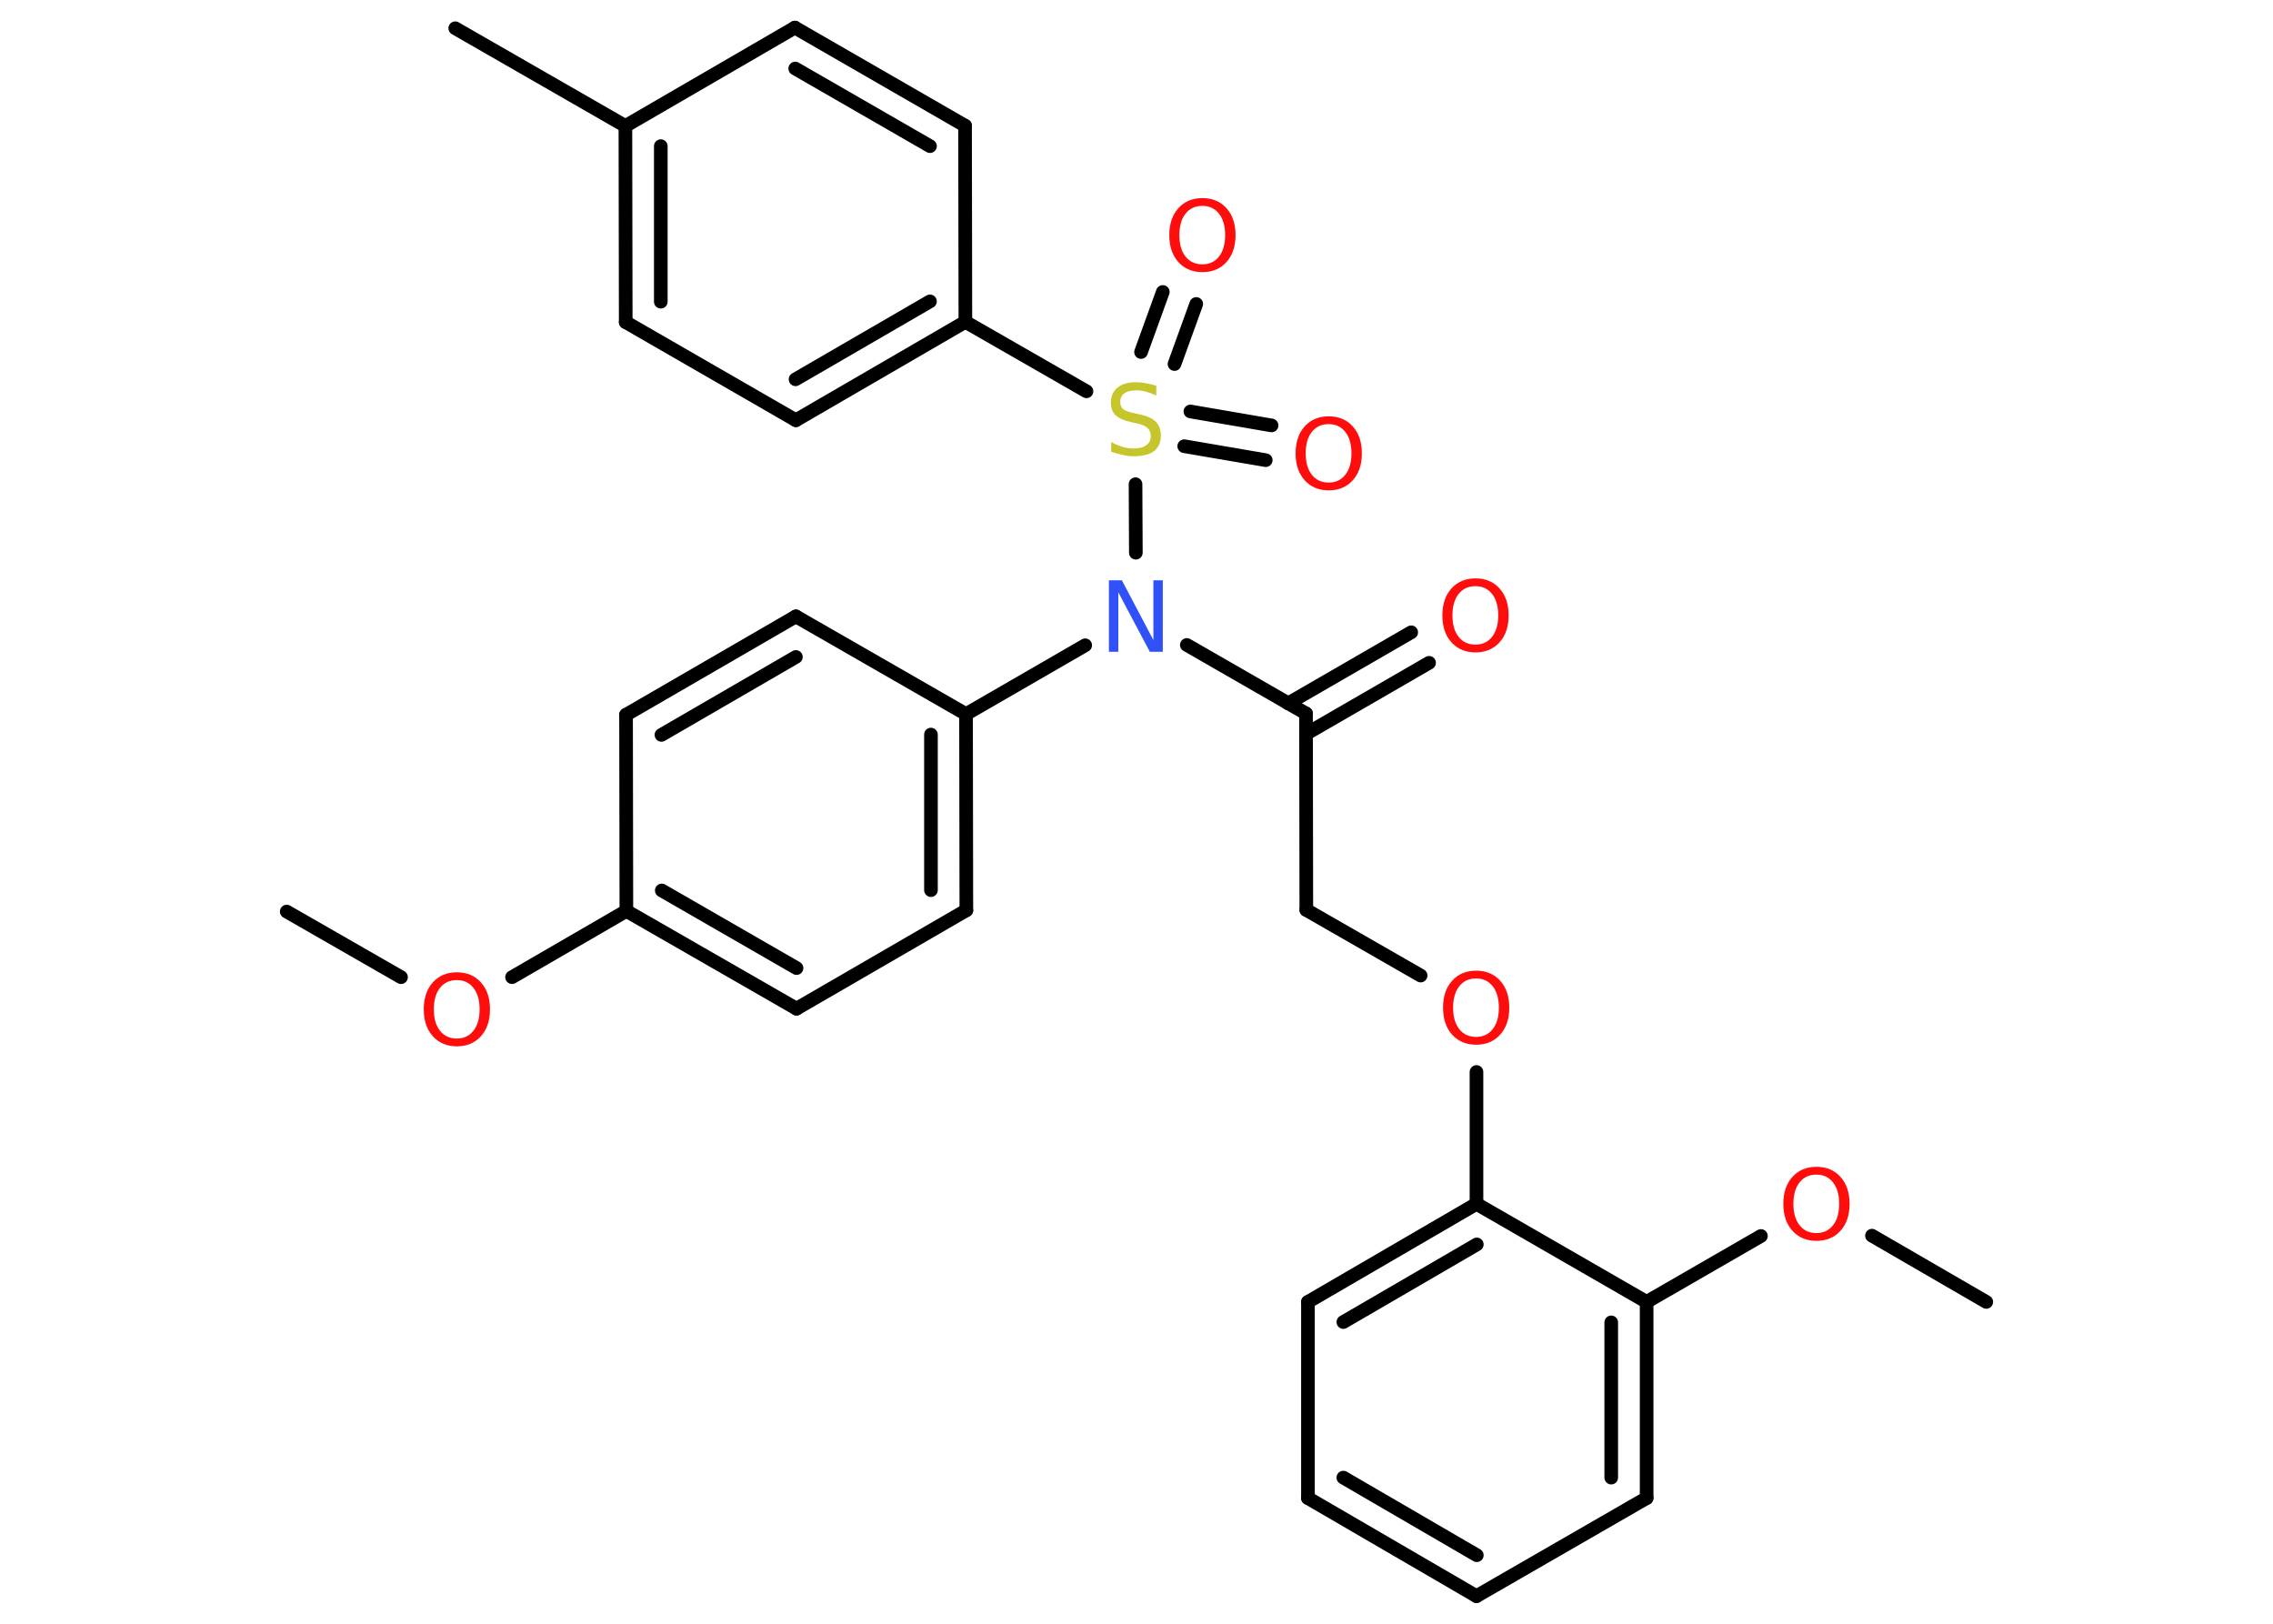 <?xml version='1.0' encoding='UTF-8'?>
<!DOCTYPE svg PUBLIC "-//W3C//DTD SVG 1.1//EN" "http://www.w3.org/Graphics/SVG/1.1/DTD/svg11.dtd">
<svg version='1.2' xmlns='http://www.w3.org/2000/svg' xmlns:xlink='http://www.w3.org/1999/xlink' width='70.0mm' height='50.0mm' viewBox='0 0 70.0 50.0'>
  <desc>Generated by the Chemistry Development Kit (http://github.com/cdk)</desc>
  <g stroke-linecap='round' stroke-linejoin='round' stroke='#000000' stroke-width='.42' fill='#FF0D0D'>
    <rect x='.0' y='.0' width='70.0' height='50.0' fill='#FFFFFF' stroke='none'/>
    <g id='mol1' class='mol'>
      <line id='mol1bnd1' class='bond' x1='8.83' y1='28.07' x2='12.35' y2='30.09'/>
      <line id='mol1bnd2' class='bond' x1='15.77' y1='30.09' x2='19.29' y2='28.05'/>
      <g id='mol1bnd3' class='bond'>
        <line x1='19.29' y1='28.05' x2='24.53' y2='31.06'/>
        <line x1='20.38' y1='27.42' x2='24.53' y2='29.81'/>
      </g>
      <line id='mol1bnd4' class='bond' x1='24.53' y1='31.06' x2='29.76' y2='28.03'/>
      <g id='mol1bnd5' class='bond'>
        <line x1='29.76' y1='28.03' x2='29.75' y2='21.99'/>
        <line x1='28.67' y1='27.41' x2='28.67' y2='22.62'/>
      </g>
      <line id='mol1bnd6' class='bond' x1='29.75' y1='21.99' x2='33.42' y2='19.87'/>
      <line id='mol1bnd7' class='bond' x1='36.55' y1='19.86' x2='40.22' y2='21.97'/>
      <g id='mol1bnd8' class='bond'>
        <line x1='39.67' y1='21.66' x2='43.46' y2='19.47'/>
        <line x1='40.22' y1='22.6' x2='44.01' y2='20.41'/>
      </g>
      <line id='mol1bnd9' class='bond' x1='40.22' y1='21.97' x2='40.23' y2='28.02'/>
      <line id='mol1bnd10' class='bond' x1='40.23' y1='28.02' x2='43.75' y2='30.04'/>
      <line id='mol1bnd11' class='bond' x1='45.47' y1='33.01' x2='45.47' y2='37.07'/>
      <g id='mol1bnd12' class='bond'>
        <line x1='45.47' y1='37.07' x2='40.28' y2='40.09'/>
        <line x1='45.48' y1='38.32' x2='41.37' y2='40.71'/>
      </g>
      <line id='mol1bnd13' class='bond' x1='40.28' y1='40.09' x2='40.28' y2='46.13'/>
      <g id='mol1bnd14' class='bond'>
        <line x1='40.28' y1='46.13' x2='45.47' y2='49.15'/>
        <line x1='41.37' y1='45.5' x2='45.48' y2='47.89'/>
      </g>
      <line id='mol1bnd15' class='bond' x1='45.47' y1='49.15' x2='50.71' y2='46.13'/>
      <g id='mol1bnd16' class='bond'>
        <line x1='50.71' y1='46.13' x2='50.71' y2='40.09'/>
        <line x1='49.62' y1='45.5' x2='49.62' y2='40.72'/>
      </g>
      <line id='mol1bnd17' class='bond' x1='45.47' y1='37.07' x2='50.71' y2='40.09'/>
      <line id='mol1bnd18' class='bond' x1='50.71' y1='40.09' x2='54.23' y2='38.06'/>
      <line id='mol1bnd19' class='bond' x1='57.65' y1='38.05' x2='61.17' y2='40.09'/>
      <line id='mol1bnd20' class='bond' x1='34.98' y1='17.02' x2='34.97' y2='14.91'/>
      <g id='mol1bnd21' class='bond'>
        <line x1='36.66' y1='12.67' x2='39.16' y2='13.1'/>
        <line x1='36.47' y1='13.74' x2='38.98' y2='14.17'/>
      </g>
      <g id='mol1bnd22' class='bond'>
        <line x1='35.14' y1='10.84' x2='35.81' y2='8.99'/>
        <line x1='36.17' y1='11.21' x2='36.84' y2='9.36'/>
      </g>
      <line id='mol1bnd23' class='bond' x1='33.46' y1='12.05' x2='29.73' y2='9.91'/>
      <g id='mol1bnd24' class='bond'>
        <line x1='24.51' y1='12.94' x2='29.73' y2='9.91'/>
        <line x1='24.5' y1='11.68' x2='28.64' y2='9.28'/>
      </g>
      <line id='mol1bnd25' class='bond' x1='24.51' y1='12.94' x2='19.27' y2='9.92'/>
      <g id='mol1bnd26' class='bond'>
        <line x1='19.26' y1='3.88' x2='19.27' y2='9.92'/>
        <line x1='20.35' y1='4.5' x2='20.35' y2='9.29'/>
      </g>
      <line id='mol1bnd27' class='bond' x1='19.26' y1='3.88' x2='14.02' y2='.87'/>
      <line id='mol1bnd28' class='bond' x1='19.26' y1='3.88' x2='24.48' y2='.85'/>
      <g id='mol1bnd29' class='bond'>
        <line x1='29.72' y1='3.87' x2='24.48' y2='.85'/>
        <line x1='28.64' y1='4.5' x2='24.49' y2='2.11'/>
      </g>
      <line id='mol1bnd30' class='bond' x1='29.73' y1='9.91' x2='29.72' y2='3.87'/>
      <line id='mol1bnd31' class='bond' x1='29.75' y1='21.99' x2='24.51' y2='18.98'/>
      <g id='mol1bnd32' class='bond'>
        <line x1='24.51' y1='18.98' x2='19.28' y2='22.01'/>
        <line x1='24.51' y1='20.23' x2='20.37' y2='22.63'/>
      </g>
      <line id='mol1bnd33' class='bond' x1='19.29' y1='28.05' x2='19.28' y2='22.01'/>
      <path id='mol1atm2' class='atom' d='M14.07 30.18q-.33 .0 -.52 .24q-.19 .24 -.19 .66q.0 .42 .19 .66q.19 .24 .52 .24q.32 .0 .51 -.24q.19 -.24 .19 -.66q.0 -.42 -.19 -.66q-.19 -.24 -.51 -.24zM14.07 29.94q.46 .0 .74 .31q.28 .31 .28 .83q.0 .52 -.28 .83q-.28 .31 -.74 .31q-.46 .0 -.74 -.31q-.28 -.31 -.28 -.83q.0 -.52 .28 -.83q.28 -.31 .74 -.31z' stroke='none'/>
      <path id='mol1atm7' class='atom' d='M34.15 17.87h.4l.97 1.84v-1.84h.29v2.2h-.4l-.97 -1.83v1.83h-.29v-2.2z' stroke='none' fill='#3050F8'/>
      <path id='mol1atm9' class='atom' d='M45.44 18.05q-.33 .0 -.52 .24q-.19 .24 -.19 .66q.0 .42 .19 .66q.19 .24 .52 .24q.32 .0 .51 -.24q.19 -.24 .19 -.66q.0 -.42 -.19 -.66q-.19 -.24 -.51 -.24zM45.44 17.81q.46 .0 .74 .31q.28 .31 .28 .83q.0 .52 -.28 .83q-.28 .31 -.74 .31q-.46 .0 -.74 -.31q-.28 -.31 -.28 -.83q.0 -.52 .28 -.83q.28 -.31 .74 -.31z' stroke='none'/>
      <path id='mol1atm11' class='atom' d='M45.46 30.13q-.33 .0 -.52 .24q-.19 .24 -.19 .66q.0 .42 .19 .66q.19 .24 .52 .24q.32 .0 .51 -.24q.19 -.24 .19 -.66q.0 -.42 -.19 -.66q-.19 -.24 -.51 -.24zM45.46 29.89q.46 .0 .74 .31q.28 .31 .28 .83q.0 .52 -.28 .83q-.28 .31 -.74 .31q-.46 .0 -.74 -.31q-.28 -.31 -.28 -.83q.0 -.52 .28 -.83q.28 -.31 .74 -.31z' stroke='none'/>
      <path id='mol1atm18' class='atom' d='M55.94 36.17q-.33 .0 -.52 .24q-.19 .24 -.19 .66q.0 .42 .19 .66q.19 .24 .52 .24q.32 .0 .51 -.24q.19 -.24 .19 -.66q.0 -.42 -.19 -.66q-.19 -.24 -.51 -.24zM55.94 35.93q.46 .0 .74 .31q.28 .31 .28 .83q.0 .52 -.28 .83q-.28 .31 -.74 .31q-.46 .0 -.74 -.31q-.28 -.31 -.28 -.83q.0 -.52 .28 -.83q.28 -.31 .74 -.31z' stroke='none'/>
      <path id='mol1atm20' class='atom' d='M35.61 11.89v.29q-.17 -.08 -.32 -.12q-.15 -.04 -.29 -.04q-.24 .0 -.37 .09q-.13 .09 -.13 .27q.0 .14 .09 .22q.09 .07 .33 .12l.18 .04q.33 .07 .49 .22q.16 .16 .16 .43q.0 .32 -.21 .48q-.21 .16 -.63 .16q-.16 .0 -.33 -.04q-.18 -.04 -.36 -.1v-.3q.18 .1 .35 .15q.17 .05 .34 .05q.26 .0 .39 -.1q.14 -.1 .14 -.28q.0 -.16 -.1 -.25q-.1 -.09 -.32 -.14l-.18 -.04q-.33 -.07 -.48 -.21q-.15 -.14 -.15 -.39q.0 -.29 .2 -.46q.2 -.17 .57 -.17q.15 .0 .31 .03q.16 .03 .33 .08z' stroke='none' fill='#C6C62C'/>
      <path id='mol1atm21' class='atom' d='M40.92 13.06q-.33 .0 -.52 .24q-.19 .24 -.19 .66q.0 .42 .19 .66q.19 .24 .52 .24q.32 .0 .51 -.24q.19 -.24 .19 -.66q.0 -.42 -.19 -.66q-.19 -.24 -.51 -.24zM40.92 12.82q.46 .0 .74 .31q.28 .31 .28 .83q.0 .52 -.28 .83q-.28 .31 -.74 .31q-.46 .0 -.74 -.31q-.28 -.31 -.28 -.83q.0 -.52 .28 -.83q.28 -.31 .74 -.31z' stroke='none'/>
      <path id='mol1atm22' class='atom' d='M37.03 6.34q-.33 .0 -.52 .24q-.19 .24 -.19 .66q.0 .42 .19 .66q.19 .24 .52 .24q.32 .0 .51 -.24q.19 -.24 .19 -.66q.0 -.42 -.19 -.66q-.19 -.24 -.51 -.24zM37.03 6.1q.46 .0 .74 .31q.28 .31 .28 .83q.0 .52 -.28 .83q-.28 .31 -.74 .31q-.46 .0 -.74 -.31q-.28 -.31 -.28 -.83q.0 -.52 .28 -.83q.28 -.31 .74 -.31z' stroke='none'/>
    </g>
  </g>
</svg>
